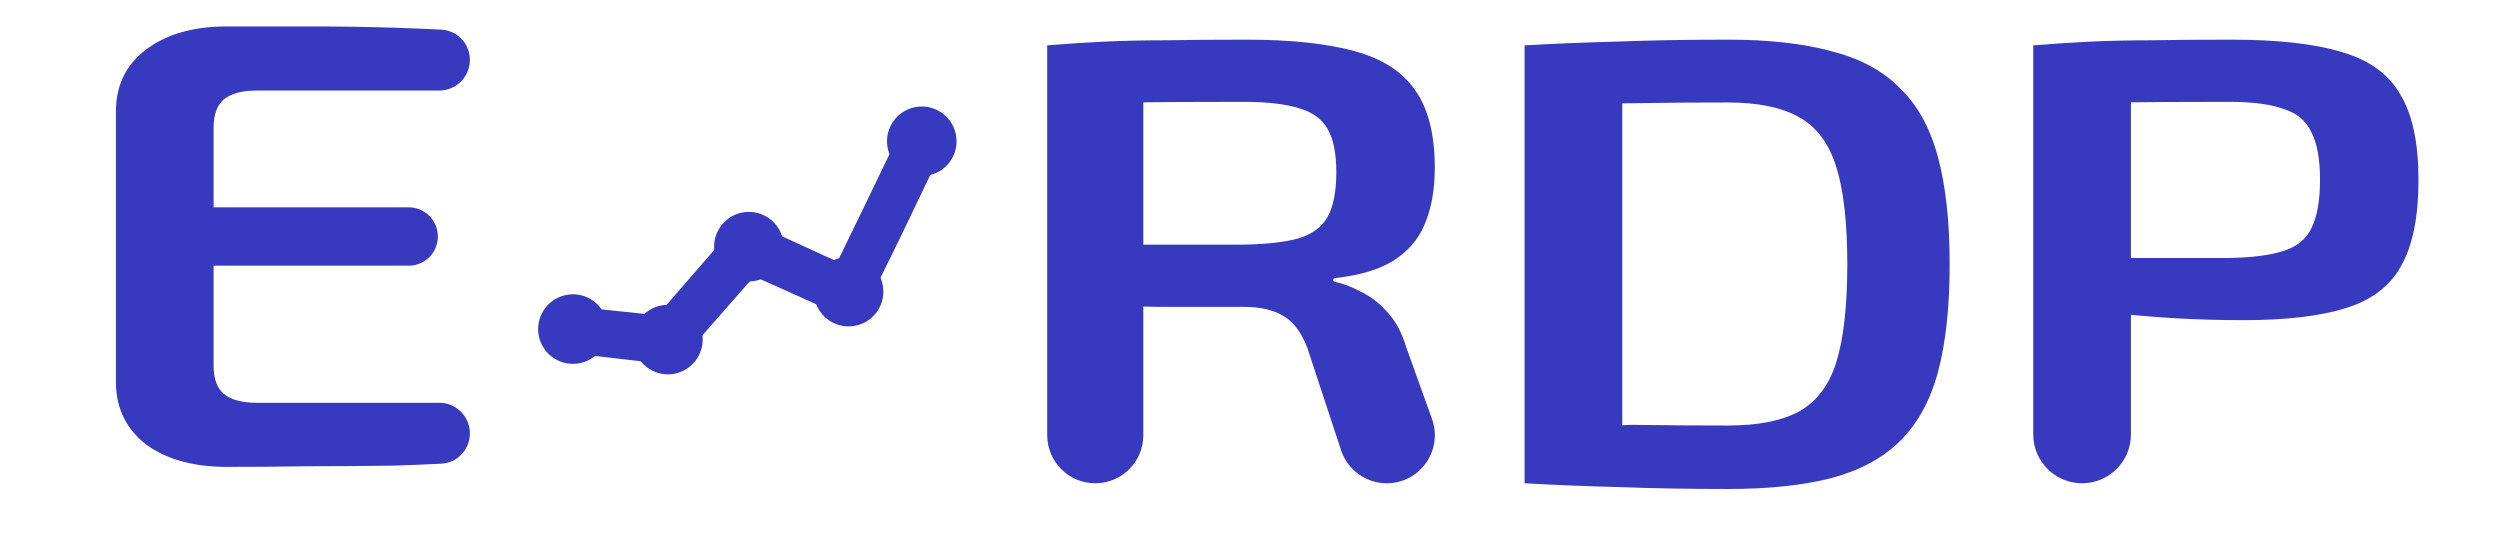 <svg width="932" height="202" viewBox="0 0 932 202" fill="none" xmlns="http://www.w3.org/2000/svg">
<path d="M84.585 9.854C94.684 9.854 104.976 9.854 115.463 9.854C126.144 9.854 136.631 10.011 146.923 10.327C153 10.513 158.873 10.754 164.544 11.05C170.884 11.382 175.643 16.912 175.14 23.241C174.669 29.175 169.716 33.75 163.763 33.75H95.655C90.217 33.75 86.139 34.854 83.42 37.062C80.895 39.271 79.633 42.741 79.633 47.473V136.434C79.633 141.166 80.895 144.636 83.42 146.845C86.139 149.053 90.217 150.157 95.655 150.157H163.763C169.716 150.157 174.669 154.732 175.14 160.666C175.643 166.995 170.884 172.525 164.544 172.857C158.873 173.153 153 173.394 146.923 173.58C136.631 173.738 126.144 173.817 115.463 173.817C104.976 173.975 94.684 174.053 84.585 174.053C72.156 174.053 62.155 171.293 54.581 165.772C47.202 160.094 43.415 152.523 43.221 143.059V40.848C43.415 31.384 47.202 23.892 54.581 18.371C62.155 12.693 72.156 9.854 84.585 9.854ZM48.464 88.168C48.464 82.157 53.337 77.284 59.348 77.284H152.352C158.363 77.284 163.236 82.157 163.236 88.168C163.236 94.179 158.363 99.052 152.352 99.052H59.348C53.337 99.052 48.464 94.179 48.464 88.168Z" fill="#3739BE"/>
<path d="M464.392 14.781C481.093 14.781 494.59 16.2 504.882 19.039C515.369 21.879 522.943 26.768 527.604 33.709C532.459 40.491 534.886 50.113 534.886 62.574C534.886 70.776 533.624 77.795 531.099 83.631C528.769 89.309 524.788 93.884 519.156 97.354C513.839 100.593 506.664 102.701 497.633 103.677C497.284 103.715 497.017 104.009 497.017 104.36C497.017 104.688 497.25 104.969 497.571 105.036C500.699 105.699 503.912 106.923 507.213 108.71C510.903 110.446 514.204 112.969 517.117 116.282C520.224 119.594 522.554 123.853 524.108 129.058L533.847 156.179C538.041 167.858 529.386 180.163 516.976 180.163C509.237 180.163 502.372 175.197 499.951 167.847L487.404 129.768C485.268 124.089 482.355 120.146 478.665 117.938C474.976 115.572 469.926 114.389 463.518 114.389C450.895 114.389 440.117 114.389 431.184 114.389C422.25 114.231 414.774 114.073 408.754 113.916C407.468 113.881 406.216 113.85 404.997 113.823C398.621 113.681 393.521 108.377 393.769 102.004C394.003 95.972 398.962 91.202 404.999 91.202H463.518C472.257 91.044 479.151 90.256 484.2 88.836C489.249 87.259 492.842 84.577 494.978 80.792C497.114 76.848 498.182 71.328 498.182 64.23C498.182 57.29 497.114 51.927 494.978 48.141C492.842 44.355 489.249 41.753 484.2 40.333C479.151 38.756 472.257 37.967 463.518 37.967C446.428 37.967 431.766 38.046 419.532 38.204C418.535 38.217 417.564 38.23 416.618 38.242C403.887 38.416 392.746 29.424 390.402 16.91C398.17 16.279 405.452 15.806 412.249 15.49C419.24 15.175 426.814 15.017 434.971 15.017C443.127 14.86 452.934 14.781 464.392 14.781ZM426.232 16.91V162.249C426.232 172.143 418.211 180.163 408.317 180.163C398.423 180.163 390.402 172.143 390.402 162.249V16.91H426.232Z" fill="#3739BE"/>
<path d="M644.106 14.781C659.253 14.781 672.07 16.2 682.557 19.039C693.238 21.721 701.783 26.295 708.191 32.762C714.794 39.072 719.552 47.668 722.465 58.551C725.378 69.277 726.835 82.606 726.835 98.537C726.835 114.468 725.378 127.875 722.465 138.759C719.552 149.484 714.794 158.081 708.191 164.548C701.783 170.857 693.238 175.431 682.557 178.271C672.07 180.952 659.253 182.293 644.106 182.293C629.541 182.293 616.044 182.056 603.615 181.583C591.186 181.268 579.437 180.794 568.368 180.163L568.637 179.76C577.877 165.904 593.668 157.876 610.315 158.396C620.413 158.554 631.677 158.633 644.106 158.633C655.369 158.633 664.205 156.898 670.614 153.428C677.217 149.8 681.877 143.648 684.596 134.973C687.315 126.14 688.674 113.995 688.674 98.537C688.674 83.079 687.315 71.012 684.596 62.337C681.877 53.504 677.217 47.274 670.614 43.646C664.205 40.018 655.369 38.204 644.106 38.204C632.065 38.204 621.287 38.283 611.771 38.441C602.45 38.598 593.322 38.677 584.389 38.677L568.368 16.91C579.437 16.279 591.089 15.806 603.324 15.49C615.752 15.017 629.346 14.781 644.106 14.781ZM604.78 16.91V180.163H568.368V98.537V16.91H604.78Z" fill="#3739BE"/>
<path d="M831.696 14.781C849.368 14.781 863.253 16.358 873.352 19.513C883.45 22.509 890.635 27.794 894.908 35.365C899.374 42.778 901.608 53.346 901.608 67.069C901.608 80.792 899.472 91.439 895.199 99.01C891.121 106.581 884.227 111.865 874.517 114.862C865.001 117.859 852.281 119.357 836.357 119.357C827.618 119.357 819.17 119.121 811.014 118.648C803.051 118.174 795.575 117.543 788.584 116.755C781.787 115.966 775.961 115.178 771.106 114.389C769.924 114.159 768.829 113.938 767.82 113.726C763.712 112.864 761.071 109.105 761.302 104.914C761.572 100.009 765.628 96.171 770.54 96.171C778.823 96.171 787.265 96.171 795.866 96.171C807.712 96.171 819.461 96.171 831.113 96.171C839.658 96.013 846.358 95.145 851.213 93.568C856.262 91.991 859.758 89.152 861.7 85.051C863.836 80.792 864.904 74.798 864.904 67.069C864.904 59.34 863.836 53.425 861.7 49.324C859.758 45.065 856.262 42.147 851.213 40.57C846.358 38.835 839.658 37.967 831.113 37.967C814.024 37.967 799.362 38.046 787.127 38.204C786.209 38.216 785.313 38.228 784.439 38.241C771.693 38.426 760.32 29.444 757.997 16.91C765.765 16.279 773.048 15.806 779.845 15.49C786.836 15.175 794.312 15.017 802.275 15.017C810.431 14.86 820.238 14.781 831.696 14.781ZM794.41 16.91V161.957C794.41 172.012 786.258 180.163 776.203 180.163C766.148 180.163 757.997 172.012 757.997 161.957V16.91H794.41Z" fill="#3739BE"/>
<path d="M215.327 135.528C222.423 134.563 227.393 128.03 226.429 120.934C225.465 113.839 218.931 108.868 211.836 109.833C204.74 110.797 199.77 117.331 200.734 124.426C201.698 131.522 208.232 136.492 215.327 135.528Z" fill="#3739BE"/>
<path d="M250.748 139.438C257.844 138.474 262.814 131.94 261.85 124.845C260.886 117.749 254.352 112.779 247.257 113.743C240.161 114.707 235.191 121.241 236.155 128.336C237.119 135.432 243.653 140.402 250.748 139.438Z" fill="#3739BE"/>
<path d="M280.935 104.804C288.03 103.84 293.001 97.306 292.037 90.211C291.072 83.115 284.539 78.145 277.443 79.109C270.348 80.073 265.377 86.607 266.342 93.703C267.306 100.798 273.839 105.768 280.935 104.804Z" fill="#3739BE"/>
<path d="M318.103 121.562C325.198 120.597 330.169 114.064 329.205 106.968C328.24 99.873 321.707 94.902 314.611 95.867C307.516 96.831 302.545 103.364 303.51 110.46C304.474 117.555 311.007 122.526 318.103 121.562Z" fill="#3739BE"/>
<path d="M345.388 65.515C352.484 64.551 357.454 58.017 356.49 50.922C355.526 43.826 348.992 38.856 341.896 39.82C334.801 40.784 329.83 47.318 330.795 54.414C331.759 61.509 338.293 66.48 345.388 65.515Z" fill="#3739BE"/>
<path d="M335.715 48.946C328.584 63.872 317.674 86.291 312.218 97.5C306.672 95.2 297.779 90.739 282.482 84.094L276.45 81.425L245.153 117.517L214.186 114.311L212.173 131.594L252.054 136.207L281.131 103.033C293.196 108.372 308.064 115.075 311.353 116.808L313.785 118.659L317.581 117.707C322.234 116.638 322.234 116.638 350.758 56.934L335.715 48.946Z" fill="#3739BE"/>
</svg>
